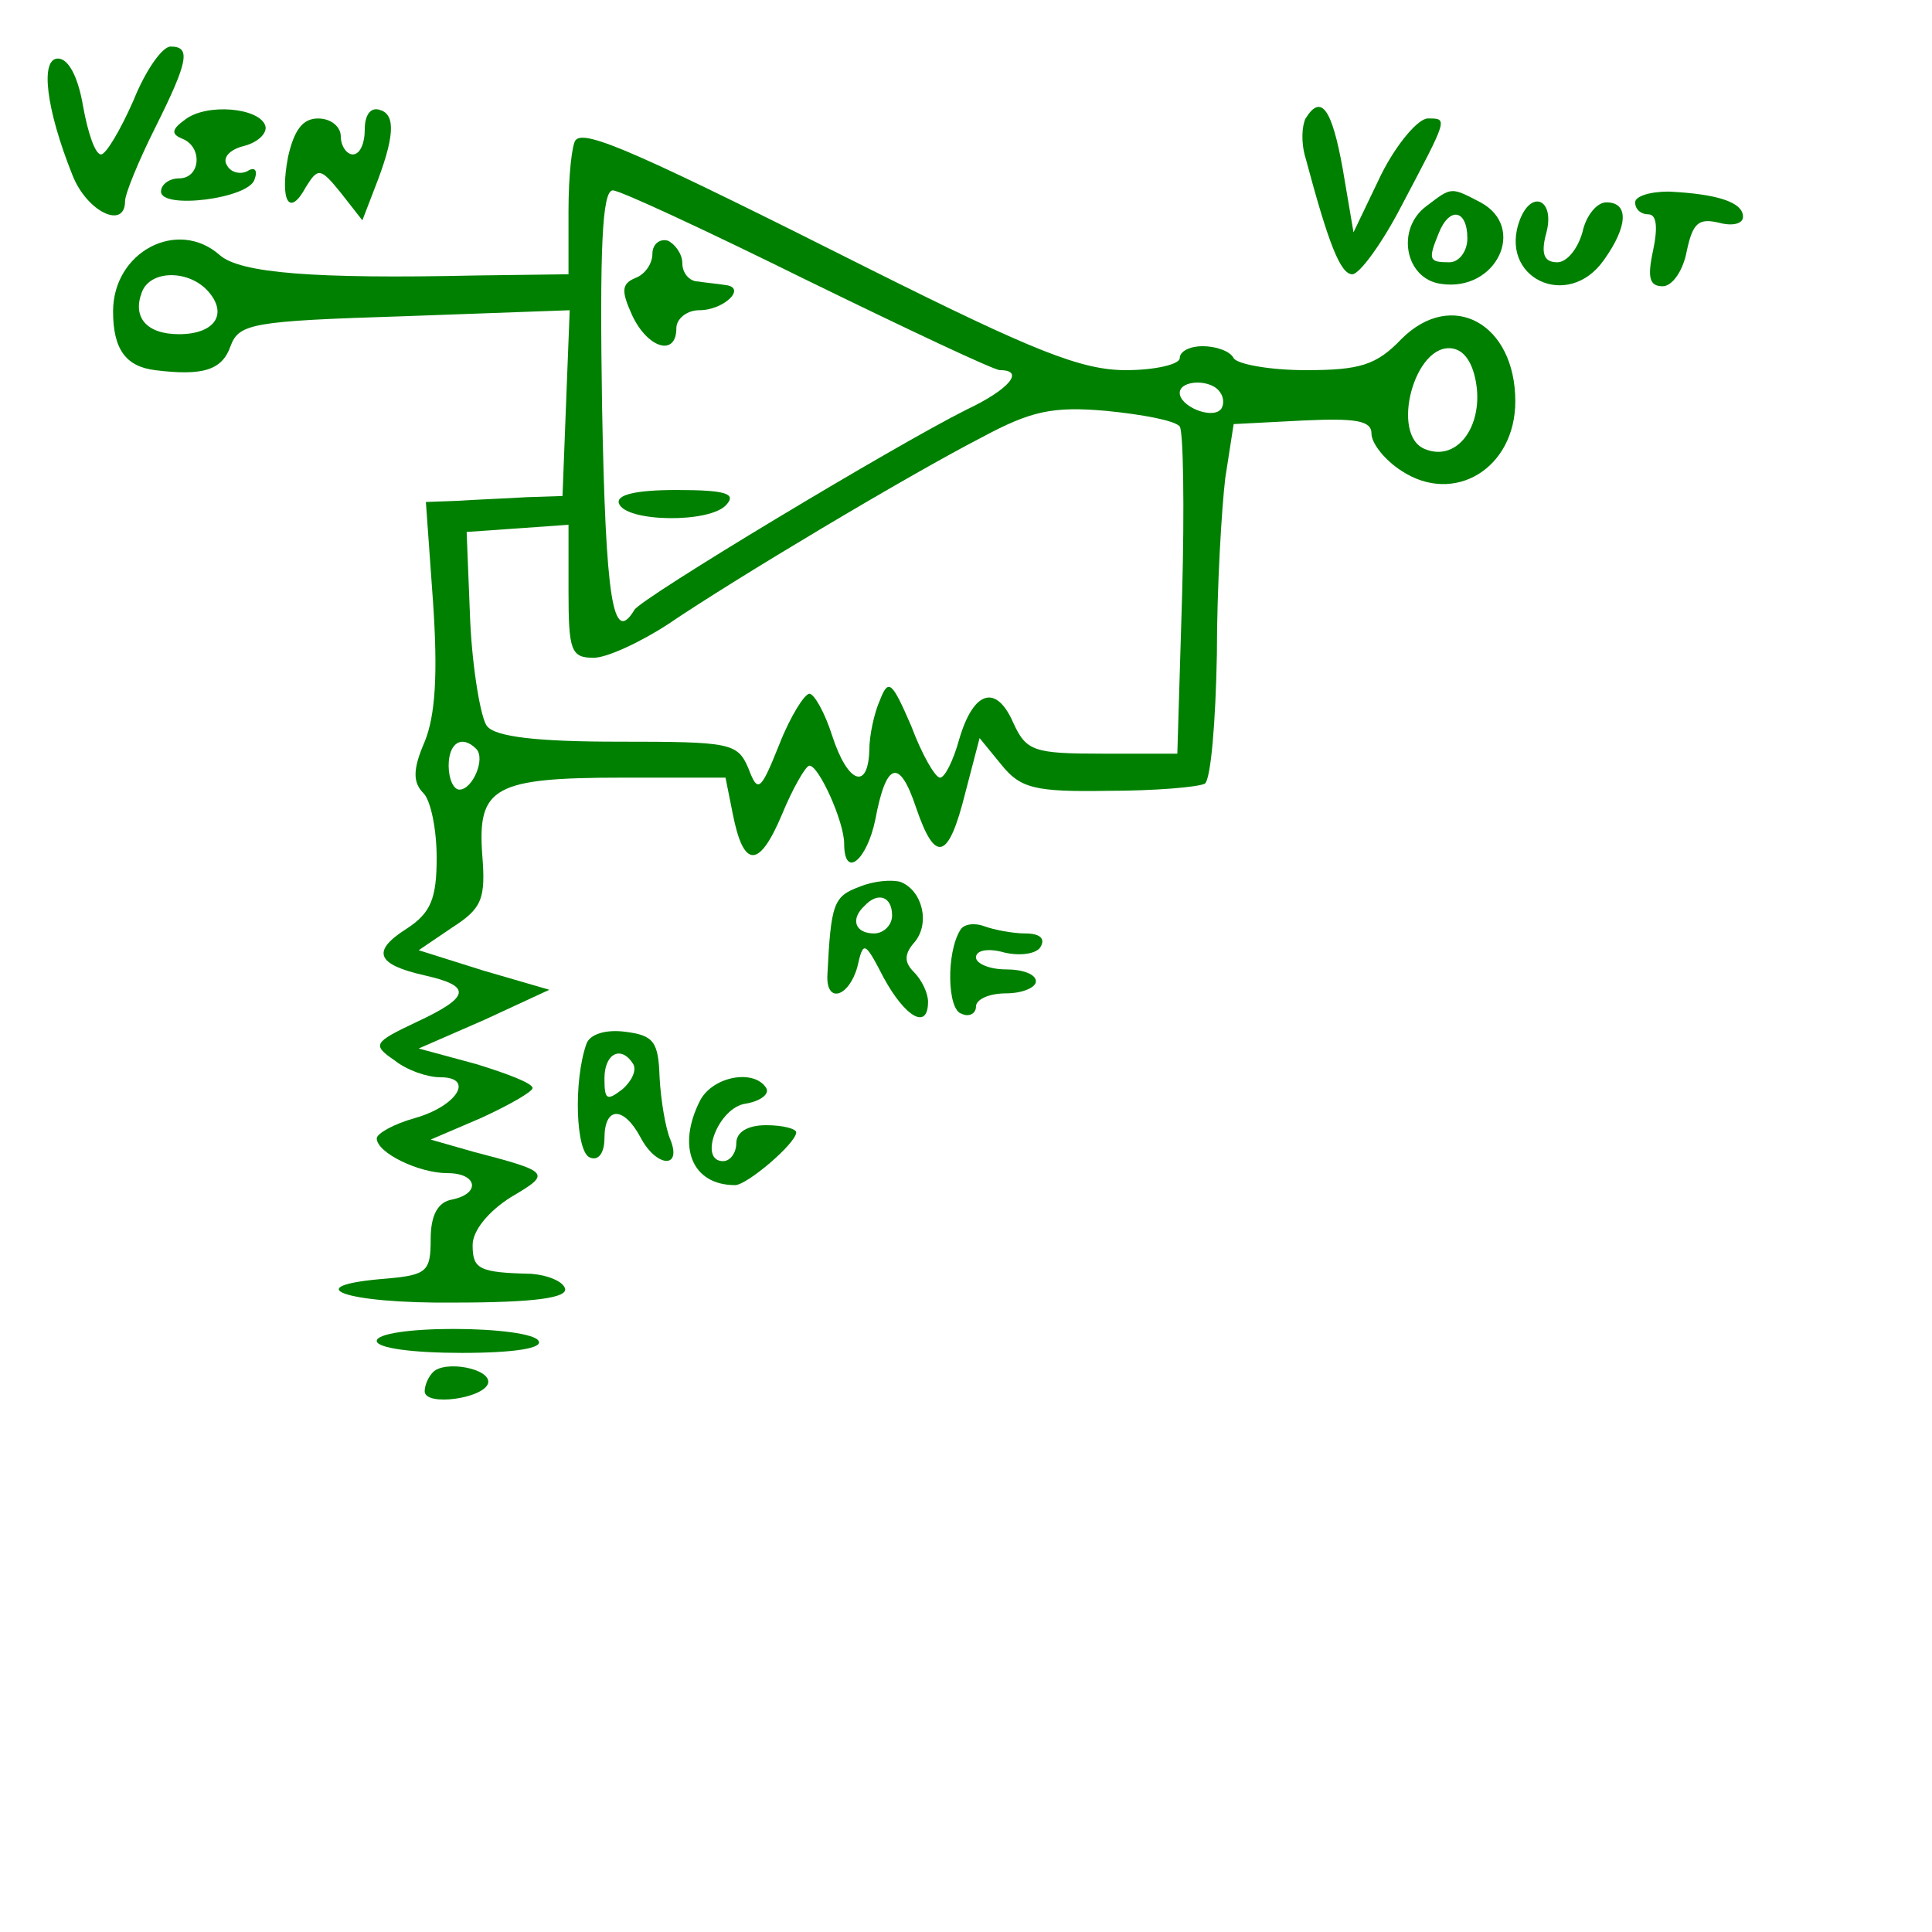 <?xml version="1.0" encoding="UTF-8" standalone="no"?>
<svg
   xmlns:dc="http://purl.org/dc/elements/1.1/"
   xmlns:cc="http://creativecommons.org/ns#"
   xmlns:rdf="http://www.w3.org/1999/02/22-rdf-syntax-ns#"
   xmlns:svg="http://www.w3.org/2000/svg"
   xmlns="http://www.w3.org/2000/svg"
   xmlns:sodipodi="http://sodipodi.sourceforge.net/DTD/sodipodi-0.dtd"
   xmlns:inkscape="http://www.inkscape.org/namespaces/inkscape"
   version="1.0"
   width="300pt"
   height="300pt"
   viewBox="0 0 300 300"
   preserveAspectRatio="xMidYMid meet"
   id="svg2"
   inkscape:version="0.91 r13725"
   sodipodi:docname="negative_feedback_circuit.svg">
  <defs
     id="defs98" />
  <sodipodi:namedview
     pagecolor="#ffffff"
     bordercolor="#666666"
     borderopacity="1"
     objecttolerance="10"
     gridtolerance="10"
     guidetolerance="10"
     inkscape:pageopacity="0"
     inkscape:pageshadow="2"
     inkscape:window-width="1920"
     inkscape:window-height="1031"
     id="namedview96"
     showgrid="false"
     inkscape:zoom="1.2586667"
     inkscape:cx="87.659156"
     inkscape:cy="223.63411"
     inkscape:window-x="0"
     inkscape:window-y="25"
     inkscape:window-maximized="1"
     inkscape:current-layer="svg2" />
  <g
     id="g3470"
     style="fill:#008000"
     transform="matrix(1.861,0,0,1.861,-6.374,-6.231)">
    <path
       d="m 14.56,11.733 c -1.1,2.5 -2.3,4.5 -2.7,4.5 -0.5,0 -1.1,-1.8 -1.5,-4 C 9.96,9.833 9.16,8.233 8.26,8.233 c -1.5,0 -1,4.2 1.2,9.7 1.2,3.1 4.4,4.6 4.4,2.2 0,-0.6 1.1,-3.3 2.5,-6.1 2.8,-5.6 3,-6.8 1.3,-6.8 -0.7,0 -2.1,2 -3.1,4.5 z"
       id="path8"
       inkscape:connector-curvature="0"
       style="fill:#008000;stroke:none" />
    <path
       d="m 18.86,13.333 c -1.1,0.8 -1.2,1.2 -0.2,1.6 1.7,0.7 1.5,3.3 -0.3,3.3 -0.8,0 -1.5,0.5 -1.5,1.1 0,1.5 7.3,0.6 7.8,-1 0.3,-0.8 0,-1.1 -0.6,-0.7 -0.6,0.3 -1.4,0.1 -1.7,-0.5 -0.4,-0.6 0.2,-1.3 1.4,-1.6 1.2,-0.3 2,-1.1 1.8,-1.7 -0.5,-1.5 -4.9,-1.9 -6.7,-0.5 z"
       id="path10"
       inkscape:connector-curvature="0"
       style="fill:#008000;stroke:none" />
    <path
       d="m 33.86,14.133 c 0,1.2 -0.4,2.1 -1,2.1 -0.5,0 -1,-0.7 -1,-1.5 0,-0.8 -0.8,-1.5 -1.9,-1.5 -1.3,0 -2,1 -2.5,3.2 -0.7,3.7 0.1,5.1 1.5,2.5 1,-1.6 1.2,-1.6 2.9,0.5 l 1.8,2.3 1,-2.6 c 1.7,-4.3 1.8,-6.2 0.5,-6.6 -0.8,-0.3 -1.3,0.4 -1.3,1.6 z"
       id="path12"
       inkscape:connector-curvature="0"
       style="fill:#008000;stroke:none" />
    <path
       d="m 112.36,13.233 c -0.3,0.6 -0.4,2 0,3.3 1.9,7.1 2.9,9.7 3.9,9.7 0.6,0 2.5,-2.6 4.1,-5.7 3.9,-7.4 3.9,-7.3 2.2,-7.3 -0.8,0 -2.6,2.1 -3.9,4.7 l -2.3,4.8 -0.9,-5.3 c -0.9,-5 -1.8,-6.3 -3.1,-4.2 z"
       id="path14"
       inkscape:connector-curvature="0"
       style="fill:#008000;stroke:none" />
    <path
       d="m 51.46,15.033 c -0.3,0.3 -0.6,2.9 -0.6,5.9 l 0,5.3 -7.7,0.1 c -13.6,0.3 -19.7,-0.2 -21.4,-1.7 -3.5,-3.1 -8.9,-0.3 -8.9,4.7 0,3.2 1.1,4.6 3.5,4.9 4,0.5 5.6,0 6.3,-2 0.7,-1.9 1.8,-2.1 14.5,-2.5 l 13.8,-0.5 -0.3,7.7 -0.3,7.8 -3,0.1 c -1.6,0.1 -4.2,0.2 -5.7,0.3 l -2.7,0.1 0.6,8.4 c 0.4,5.9 0.2,9.4 -0.7,11.6 -1,2.3 -1,3.4 -0.1,4.3 0.6,0.6 1.1,3 1.1,5.4 0,3.4 -0.5,4.6 -2.5,5.9 -3,1.9 -2.5,3 1.5,3.9 4,0.9 3.8,1.8 -0.7,3.9 -3.6,1.7 -3.7,1.9 -1.8,3.2 1,0.8 2.7,1.4 3.8,1.4 2.9,0 1.4,2.4 -2.1,3.4 -1.8,0.5 -3.2,1.3 -3.2,1.7 0,1.2 3.5,2.9 5.9,2.9 2.5,0 2.8,1.7 0.4,2.2 -1.2,0.2 -1.8,1.3 -1.8,3.3 0,2.7 -0.3,3 -3.7,3.3 -7.6,0.6 -3.5,2.1 5.7,2 6.7,0 9.5,-0.4 9.2,-1.2 -0.2,-0.6 -1.5,-1.1 -2.8,-1.2 -4.4,-0.1 -4.9,-0.4 -4.9,-2.4 0,-1.2 1.3,-2.8 3.2,-4 3.4,-2 3.3,-2.1 -3.2,-3.8 l -3.5,-1 4.2,-1.8 c 2.4,-1.1 4.3,-2.2 4.3,-2.5 0,-0.4 -2.1,-1.2 -4.7,-2 l -4.8,-1.3 5.5,-2.4 5.4,-2.5 -5.5,-1.6 -5.4,-1.7 2.8,-1.9 c 2.5,-1.6 2.8,-2.4 2.5,-6.1 -0.4,-5.6 1,-6.4 11.7,-6.4 l 8.6,0 0.6,3 c 0.9,4.6 2.2,4.6 4.1,0.1 0.9,-2.2 2,-4.1 2.3,-4.1 0.8,0 2.9,4.7 2.9,6.5 0,3 1.9,1.4 2.6,-2 0.9,-4.8 2,-5.2 3.4,-1 1.6,4.7 2.7,4.4 4.1,-1.2 l 1.2,-4.6 1.8,2.2 c 1.6,2 2.8,2.3 8.9,2.2 3.9,0 7.5,-0.3 8.1,-0.6 0.5,-0.4 0.9,-5.2 1,-10.8 0,-5.6 0.4,-12.2 0.7,-14.7 l 0.7,-4.5 5.8,-0.3 c 4.4,-0.2 5.7,0 5.7,1.1 0,0.8 1.1,2.2 2.5,3.1 4.4,2.9 9.5,-0.2 9.5,-5.8 0,-6.5 -5.3,-9.4 -9.5,-5.2 -2.1,2.2 -3.5,2.6 -8,2.6 -3,0 -5.7,-0.5 -6,-1 -0.3,-0.6 -1.5,-1 -2.6,-1 -1,0 -1.9,0.4 -1.9,1 0,0.5 -2,1 -4.5,1 -3.7,0 -7.7,-1.6 -21.3,-8.4 -19.3,-9.7 -23.8,-11.7 -24.6,-10.8 z m 19.3,11.7 c 8.4,4.1 15.6,7.5 16.1,7.5 2.1,0 0.8,1.6 -2.8,3.3 -6,3 -27.1,15.7 -27.7,16.7 -1.8,3 -2.4,-0.8 -2.7,-17 -0.2,-13.1 0,-18 0.9,-18 0.6,0 7.9,3.4 16.2,7.5 z m -49.9,1 c 1.6,1.9 0.4,3.5 -2.5,3.5 -2.7,0 -3.9,-1.4 -3.1,-3.5 0.7,-1.9 4,-1.9 5.6,0 z m 105.8,8.1 c 0.3,3.4 -1.8,6 -4.3,5 -3,-1.1 -0.9,-9 2.3,-8.4 1.1,0.2 1.8,1.5 2,3.4 z m -21.4,0.3 c 0.3,0.4 0.3,1.1 0,1.4 -0.8,0.8 -3.4,-0.3 -3.4,-1.4 0,-1.1 2.7,-1.2 3.4,0 z m -3.4,2.8 c 0.3,0.4 0.4,6.8 0.2,14 l -0.4,13.3 -6.2,0 c -5.8,0 -6.4,-0.2 -7.5,-2.6 -1.4,-3.2 -3.3,-2.7 -4.5,1.4 -0.5,1.8 -1.2,3.2 -1.6,3.2 -0.4,0 -1.5,-1.9 -2.4,-4.3 -1.6,-3.7 -1.9,-4 -2.6,-2.2 -0.5,1.1 -0.9,3 -0.9,4.2 -0.1,3.4 -1.8,2.8 -3.1,-1.2 -0.6,-1.9 -1.5,-3.5 -1.9,-3.5 -0.4,0 -1.6,1.9 -2.5,4.2 -1.6,4 -1.8,4.1 -2.6,2 -0.9,-2.1 -1.5,-2.2 -10.8,-2.2 -6.8,0 -10.3,-0.4 -11,-1.3 -0.5,-0.6 -1.2,-4.6 -1.4,-8.7 l -0.3,-7.5 4.3,-0.3 4.2,-0.3 0,5.5 c 0,5 0.2,5.6 2.1,5.6 1.1,0 3.9,-1.3 6.2,-2.8 5.6,-3.8 20,-12.4 26.2,-15.6 4.1,-2.2 5.9,-2.6 10.4,-2.2 3,0.3 5.7,0.8 6.1,1.3 z m -58.7,26.9 c 0.8,0.8 -0.3,3.4 -1.4,3.4 -0.5,0 -0.9,-0.9 -0.9,-2 0,-1.9 1.1,-2.6 2.3,-1.4 z"
       id="path16"
       inkscape:connector-curvature="0"
       style="fill:#008000;stroke:none" />
    <path
       d="m 57.86,24.533 c 0,0.8 -0.6,1.7 -1.4,2 -1.2,0.5 -1.2,1.1 -0.3,3.1 1.3,2.8 3.7,3.5 3.7,1.1 0,-0.8 0.9,-1.5 1.9,-1.5 2.1,0 4,-1.9 2.2,-2.1 -0.6,-0.1 -1.7,-0.2 -2.3,-0.3 -0.7,0 -1.3,-0.7 -1.3,-1.5 0,-0.8 -0.6,-1.6 -1.2,-1.9 -0.7,-0.2 -1.3,0.3 -1.3,1.1 z"
       id="path18"
       inkscape:connector-curvature="0"
       style="fill:#008000;stroke:none" />
    <path
       d="m 55.06,45.333 c 0.5,1.6 7.7,1.7 9,0.1 0.8,-0.9 -0.1,-1.2 -4.2,-1.2 -3.4,0 -5,0.4 -4.8,1.1 z"
       id="path20"
       inkscape:connector-curvature="0"
       style="fill:#008000;stroke:none" />
    <path
       d="m 122.46,20.533 c -2.6,1.9 -1.8,6.1 1.2,6.5 4.6,0.7 7.2,-4.7 3.3,-6.8 -2.5,-1.3 -2.4,-1.3 -4.5,0.3 z m 3.4,2.7 c 0,1.1 -0.7,2 -1.5,2 -1.7,0 -1.8,-0.2 -0.9,-2.4 0.9,-2.3 2.4,-2 2.4,0.4 z"
       id="path22"
       inkscape:connector-curvature="0"
       style="fill:#008000;stroke:none" />
    <path
       d="m 139.86,20.233 c 0,0.6 0.5,1 1.1,1 0.7,0 0.8,1.1 0.4,3 -0.5,2.3 -0.3,3 0.8,3 0.8,0 1.7,-1.3 2,-2.9 0.5,-2.4 1,-2.8 2.7,-2.4 1.1,0.3 2,0.1 2,-0.5 0,-1.2 -2.1,-1.9 -6.2,-2.1 -1.6,0 -2.8,0.4 -2.8,0.9 z"
       id="path24"
       inkscape:connector-curvature="0"
       style="fill:#008000;stroke:none" />
    <path
       d="m 130.26,21.633 c -1.9,4.9 4,7.7 7,3.4 2,-2.8 2.1,-4.8 0.2,-4.8 -0.8,0 -1.7,1.1 -2,2.5 -0.4,1.4 -1.3,2.5 -2.1,2.5 -1.1,0 -1.4,-0.7 -0.9,-2.5 0.7,-2.7 -1.2,-3.6 -2.2,-1.1 z"
       id="path26"
       inkscape:connector-curvature="0"
       style="fill:#008000;stroke:none" />
    <path
       d="m 75.16,77.333 c -2.2,0.8 -2.4,1.4 -2.7,7.4 -0.1,2.4 1.8,1.8 2.5,-0.7 0.5,-2.2 0.6,-2.2 2.2,0.9 1.8,3.3 3.7,4.4 3.7,2 0,-0.7 -0.5,-1.8 -1.2,-2.5 -0.8,-0.8 -0.8,-1.5 0.1,-2.5 1.3,-1.6 0.6,-4.3 -1.2,-5 -0.7,-0.2 -2.2,-0.1 -3.4,0.4 z m 2.7,2.4 c 0,0.8 -0.7,1.5 -1.5,1.5 -1.6,0 -2,-1.2 -0.8,-2.3 1.1,-1.2 2.3,-0.8 2.3,0.8 z"
       id="path28"
       inkscape:connector-curvature="0"
       style="fill:#008000;stroke:none" />
    <path
       d="m 83.56,80.933 c -1.2,1.9 -1.1,6.7 0.1,7 0.6,0.3 1.2,0 1.2,-0.6 0,-0.6 1.1,-1.1 2.5,-1.1 1.4,0 2.5,-0.5 2.5,-1 0,-0.6 -1.1,-1 -2.5,-1 -1.4,0 -2.5,-0.5 -2.5,-1 0,-0.6 1,-0.8 2.4,-0.4 1.3,0.3 2.7,0.1 3,-0.5 0.4,-0.7 -0.1,-1.1 -1.3,-1.1 -1,0 -2.6,-0.3 -3.4,-0.6 -0.8,-0.3 -1.7,-0.2 -2,0.3 z"
       id="path30"
       inkscape:connector-curvature="0"
       style="fill:#008000;stroke:none" />
    <path
       d="m 52.36,90.433 c -1.1,3.1 -0.9,9.1 0.3,9.5 0.7,0.3 1.2,-0.4 1.2,-1.6 0,-2.7 1.6,-2.7 3,-0.1 1.3,2.5 3.5,2.7 2.5,0.2 -0.4,-0.9 -0.8,-3.3 -0.9,-5.2 -0.1,-3 -0.5,-3.5 -2.9,-3.8 -1.6,-0.2 -2.9,0.2 -3.2,1 z m 3.9,1.7 c 0.3,0.5 -0.1,1.4 -0.9,2.1 -1.3,1 -1.5,0.9 -1.5,-0.9 0,-2.1 1.4,-2.8 2.4,-1.2 z"
       id="path32"
       inkscape:connector-curvature="0"
       style="fill:#008000;stroke:none" />
    <path
       d="m 61.86,95.133 c -2,3.9 -0.7,7.1 2.9,7.1 1,0 5.1,-3.5 5.1,-4.4 0,-0.3 -1.1,-0.6 -2.5,-0.6 -1.6,0 -2.5,0.6 -2.5,1.5 0,0.8 -0.5,1.5 -1.1,1.5 -2.1,0 -0.4,-4.5 1.9,-4.8 1.2,-0.2 2,-0.8 1.7,-1.3 -1,-1.6 -4.4,-1 -5.5,1 z"
       id="path34"
       inkscape:connector-curvature="0"
       style="fill:#008000;stroke:none" />
    <path
       d="m 34.86,115.233 c 0,0.6 3,1 7.1,1 4.4,0 6.8,-0.4 6.4,-1 -0.3,-0.6 -3.5,-1 -7.1,-1 -3.6,0 -6.4,0.4 -6.4,1 z"
       id="path36"
       inkscape:connector-curvature="0"
       style="fill:#008000;stroke:none" />
    <path
       d="m 39.56,117.833 c -0.4,0.4 -0.7,1.1 -0.7,1.6 0,1.3 5,0.6 5.3,-0.7 0.2,-1.2 -3.6,-1.9 -4.6,-0.9 z"
       id="path38"
       inkscape:connector-curvature="0"
       style="fill:#008000;stroke:none" />
  </g>
</svg>
